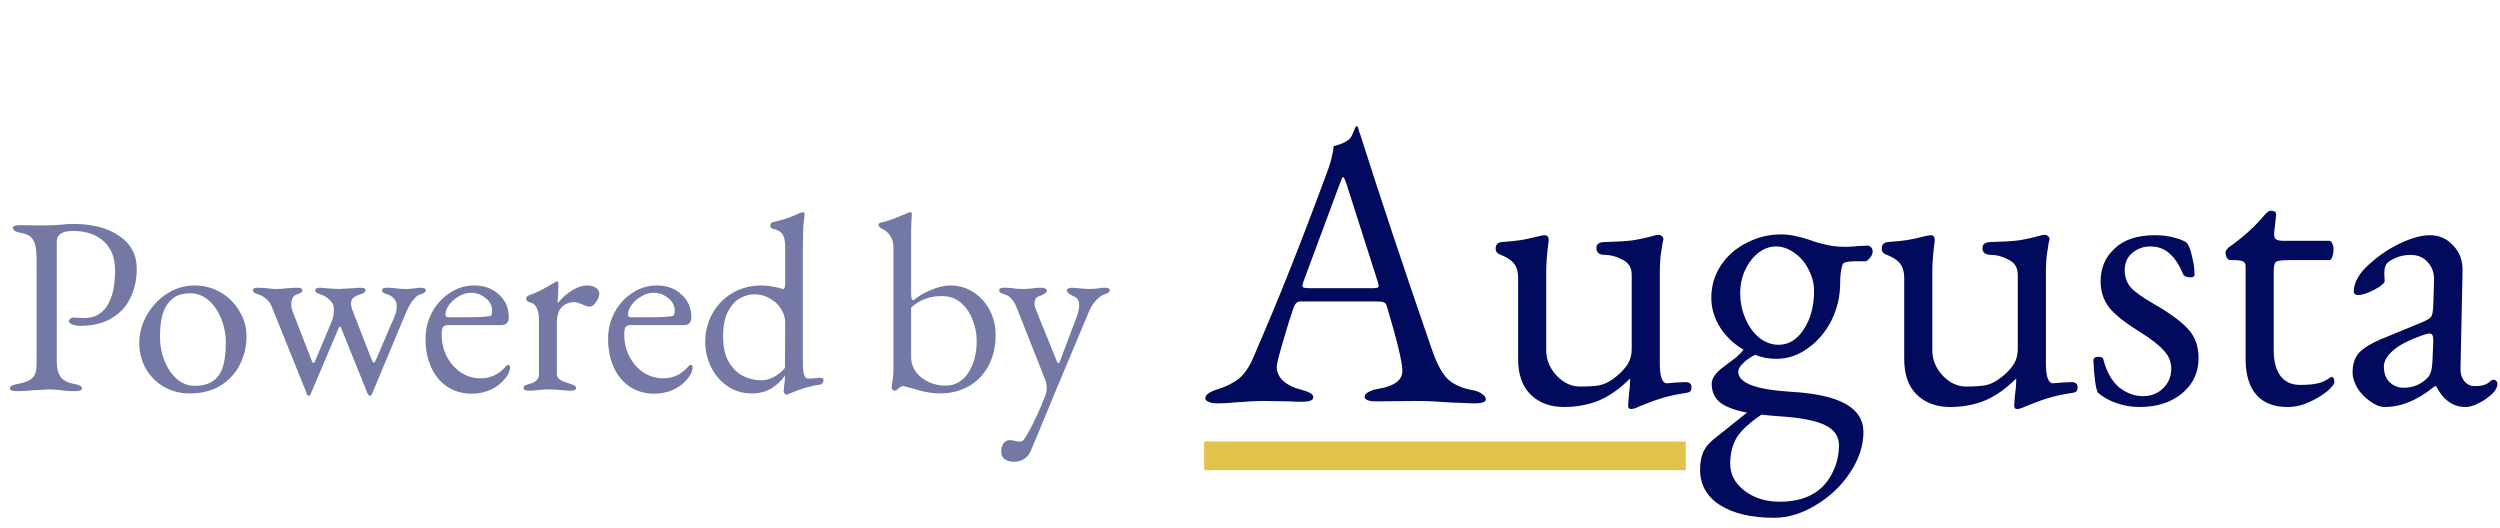<svg width="218" height="46" viewBox="0 0 218 46" fill="none" xmlns="http://www.w3.org/2000/svg">
<path d="M106.117 35.175C105.814 35.175 105.569 35.128 105.382 35.035C105.195 34.965 105.102 34.86 105.102 34.72C105.102 34.417 105.487 34.148 106.257 33.915C106.934 33.705 107.517 33.413 108.007 33.04C108.497 32.643 108.917 32.037 109.267 31.22C110.504 28.373 111.577 25.795 112.487 23.485C113.42 21.152 114.529 18.247 115.812 14.77C116.069 14.047 116.232 13.37 116.302 12.74C116.372 12.717 116.535 12.67 116.792 12.6C117.072 12.507 117.329 12.378 117.562 12.215C117.749 12.075 117.889 11.865 117.982 11.585C118.099 11.305 118.18 11.118 118.227 11.025C118.25 11.002 118.274 11.002 118.297 11.025C118.344 11.025 118.379 11.037 118.402 11.06C118.449 11.177 118.484 11.305 118.507 11.445C118.554 11.585 118.6 11.713 118.647 11.83C120.374 17.267 122.45 23.497 124.877 30.52C125.32 31.803 125.81 32.678 126.347 33.145C126.884 33.588 127.572 33.88 128.412 34.02C128.785 34.09 129.065 34.207 129.252 34.37C129.462 34.51 129.567 34.662 129.567 34.825C129.567 35.058 129.229 35.175 128.552 35.175L126.662 35.105C125.355 35.012 124.364 34.965 123.687 34.965L120.012 35C119.335 35 118.997 34.86 118.997 34.58C118.997 34.44 119.102 34.312 119.312 34.195C119.545 34.055 119.825 33.962 120.152 33.915C121.575 33.682 122.287 33.157 122.287 32.34C122.287 31.593 121.832 29.703 120.922 26.67C120.875 26.507 120.782 26.402 120.642 26.355C120.525 26.308 120.304 26.285 119.977 26.285H113.362C113.105 26.285 112.907 26.495 112.767 26.915C112.51 27.662 112.207 28.642 111.857 29.855C111.507 31.045 111.332 31.745 111.332 31.955C111.332 32.445 111.519 32.865 111.892 33.215C112.289 33.565 112.779 33.81 113.362 33.95C113.782 34.067 114.074 34.172 114.237 34.265C114.424 34.358 114.517 34.487 114.517 34.65C114.517 34.907 114.179 35.035 113.502 35.035C113.082 35.035 112.732 35.023 112.452 35L110.317 34.965C109.92 34.965 109.477 34.977 108.987 35C108.52 35.047 108.17 35.07 107.937 35.07C107.284 35.14 106.677 35.175 106.117 35.175ZM119.732 25.13C119.872 25.13 119.989 25.118 120.082 25.095C120.175 25.072 120.222 25.025 120.222 24.955L120.152 24.605L117.422 16.065C117.282 15.645 117.177 15.435 117.107 15.435C117.06 15.435 116.967 15.633 116.827 16.03L113.642 24.605L113.572 24.885C113.572 25.002 113.619 25.072 113.712 25.095C113.829 25.118 114.027 25.13 114.307 25.13H119.732ZM142.215 35.665C142.052 35.665 141.97 35.572 141.97 35.385L142.04 34.44C142.11 33.973 142.145 33.565 142.145 33.215V33.005C141.259 33.892 140.349 34.533 139.415 34.93C138.482 35.303 137.467 35.49 136.37 35.49C135.18 35.49 134.212 35.128 133.465 34.405C132.742 33.682 132.38 32.655 132.38 31.325V24.22C132.38 23.707 132.264 23.298 132.03 22.995C131.797 22.692 131.412 22.435 130.875 22.225C130.572 22.132 130.42 21.945 130.42 21.665C130.42 21.338 130.595 21.152 130.945 21.105C131.669 21.058 132.24 21 132.66 20.93C133.08 20.86 133.664 20.732 134.41 20.545L134.69 20.51C134.947 20.51 135.064 20.673 135.04 21C134.9 22.073 134.83 22.972 134.83 23.695V30.52C134.83 31.36 135.134 32.107 135.74 32.76C136.347 33.39 137.024 33.705 137.77 33.705C138.47 33.705 139.03 33.67 139.45 33.6C139.894 33.507 140.314 33.308 140.71 33.005C141.13 32.702 141.492 32.352 141.795 31.955C142.122 31.535 142.285 31.01 142.285 30.38V23.975C142.285 23.345 142.017 22.902 141.48 22.645C140.967 22.365 140.454 22.225 139.94 22.225C139.45 22.225 139.205 22.027 139.205 21.63C139.205 21.28 139.45 21.105 139.94 21.105C140.944 21.082 141.737 21.035 142.32 20.965C142.927 20.872 143.569 20.732 144.245 20.545C144.385 20.498 144.502 20.475 144.595 20.475C144.712 20.475 144.817 20.51 144.91 20.58C145.004 20.65 145.05 20.743 145.05 20.86L144.98 21.175C144.934 21.432 144.875 21.805 144.805 22.295C144.759 22.762 144.735 23.193 144.735 23.59V31.675C144.735 32.842 144.945 33.425 145.365 33.425L146.17 33.355L146.975 33.32C147.325 33.32 147.5 33.472 147.5 33.775C147.5 33.962 147.454 34.09 147.36 34.16C147.29 34.207 147.174 34.242 147.01 34.265C146.217 34.382 145.517 34.533 144.91 34.72C144.304 34.907 143.639 35.152 142.915 35.455C142.635 35.595 142.402 35.665 142.215 35.665ZM162.842 21.42C162.959 21.42 163.064 21.467 163.157 21.56C163.251 21.653 163.297 21.782 163.297 21.945C163.297 22.155 163.181 22.377 162.947 22.61C162.831 22.727 162.737 22.785 162.667 22.785H161.722C161.092 22.785 160.742 22.878 160.672 23.065C160.532 23.485 160.462 24.022 160.462 24.675C160.462 25.842 160.206 26.938 159.692 27.965C159.179 28.968 158.491 29.773 157.627 30.38C156.787 30.987 155.877 31.29 154.897 31.29C154.221 31.29 153.602 31.173 153.042 30.94C152.622 31.15 152.272 31.395 151.992 31.675C151.712 31.955 151.572 32.2 151.572 32.41C151.572 33.39 153.089 33.973 156.122 34.16C158.269 34.277 159.867 34.627 160.917 35.21C161.967 35.793 162.492 36.622 162.492 37.695C162.492 38.862 162.107 40.028 161.337 41.195C160.567 42.362 159.576 43.307 158.362 44.03C157.149 44.777 155.924 45.15 154.687 45.15C152.704 45.15 151.129 44.777 149.962 44.03C148.819 43.283 148.247 42.257 148.247 40.95C148.247 40.343 148.341 39.83 148.527 39.41C148.714 39.013 149.006 38.652 149.402 38.325L150.802 37.205L152.342 35.98C151.246 35.77 150.452 35.467 149.962 35.07C149.496 34.673 149.262 34.137 149.262 33.46C149.262 33.04 149.531 32.608 150.067 32.165C150.627 31.745 151.059 31.418 151.362 31.185C151.666 30.928 151.887 30.695 152.027 30.485C151.187 29.995 150.511 29.353 149.997 28.56C149.484 27.743 149.227 26.88 149.227 25.97C149.227 24.92 149.507 23.975 150.067 23.135C150.627 22.295 151.374 21.642 152.307 21.175C153.241 20.685 154.244 20.44 155.317 20.44C156.017 20.44 156.857 20.603 157.837 20.93C158.001 21 158.246 21.082 158.572 21.175C159.086 21.315 159.506 21.408 159.832 21.455C160.159 21.502 160.521 21.525 160.917 21.525C161.174 21.525 161.559 21.502 162.072 21.455L162.842 21.42ZM155.107 30.065C155.971 30.065 156.694 29.622 157.277 28.735C157.884 27.825 158.187 26.705 158.187 25.375C158.187 24.722 158.024 24.092 157.697 23.485C157.394 22.878 156.986 22.4 156.472 22.05C155.959 21.677 155.422 21.49 154.862 21.49C154.326 21.49 153.812 21.677 153.322 22.05C152.856 22.423 152.471 22.925 152.167 23.555C151.887 24.185 151.747 24.85 151.747 25.55C151.747 26.343 151.899 27.09 152.202 27.79C152.506 28.49 152.914 29.05 153.427 29.47C153.941 29.867 154.501 30.065 155.107 30.065ZM160.357 38.815C160.357 38.045 159.949 37.462 159.132 37.065C158.316 36.668 156.974 36.412 155.107 36.295C154.431 36.248 153.929 36.202 153.602 36.155C152.599 36.832 151.887 37.485 151.467 38.115C151.071 38.768 150.872 39.538 150.872 40.425C150.872 41.358 151.281 42.14 152.097 42.77C152.937 43.423 153.964 43.75 155.177 43.75C156.554 43.75 157.662 43.435 158.502 42.805C159.086 42.362 159.541 41.778 159.867 41.055C160.194 40.355 160.357 39.608 160.357 38.815ZM175.882 35.665C175.719 35.665 175.637 35.572 175.637 35.385L175.707 34.44C175.777 33.973 175.812 33.565 175.812 33.215V33.005C174.926 33.892 174.016 34.533 173.082 34.93C172.149 35.303 171.134 35.49 170.037 35.49C168.847 35.49 167.879 35.128 167.132 34.405C166.409 33.682 166.047 32.655 166.047 31.325V24.22C166.047 23.707 165.931 23.298 165.697 22.995C165.464 22.692 165.079 22.435 164.542 22.225C164.239 22.132 164.087 21.945 164.087 21.665C164.087 21.338 164.262 21.152 164.612 21.105C165.336 21.058 165.907 21 166.327 20.93C166.747 20.86 167.331 20.732 168.077 20.545L168.357 20.51C168.614 20.51 168.731 20.673 168.707 21C168.567 22.073 168.497 22.972 168.497 23.695V30.52C168.497 31.36 168.801 32.107 169.407 32.76C170.014 33.39 170.691 33.705 171.437 33.705C172.137 33.705 172.697 33.67 173.117 33.6C173.561 33.507 173.981 33.308 174.377 33.005C174.797 32.702 175.159 32.352 175.462 31.955C175.789 31.535 175.952 31.01 175.952 30.38V23.975C175.952 23.345 175.684 22.902 175.147 22.645C174.634 22.365 174.121 22.225 173.607 22.225C173.117 22.225 172.872 22.027 172.872 21.63C172.872 21.28 173.117 21.105 173.607 21.105C174.611 21.082 175.404 21.035 175.987 20.965C176.594 20.872 177.236 20.732 177.912 20.545C178.052 20.498 178.169 20.475 178.262 20.475C178.379 20.475 178.484 20.51 178.577 20.58C178.671 20.65 178.717 20.743 178.717 20.86L178.647 21.175C178.601 21.432 178.542 21.805 178.472 22.295C178.426 22.762 178.402 23.193 178.402 23.59V31.675C178.402 32.842 178.612 33.425 179.032 33.425L179.837 33.355L180.642 33.32C180.992 33.32 181.167 33.472 181.167 33.775C181.167 33.962 181.121 34.09 181.027 34.16C180.957 34.207 180.841 34.242 180.677 34.265C179.884 34.382 179.184 34.533 178.577 34.72C177.971 34.907 177.306 35.152 176.582 35.455C176.302 35.595 176.069 35.665 175.882 35.665ZM186.569 35.49C185.846 35.49 185.169 35.373 184.539 35.14C183.909 34.93 183.373 34.627 182.929 34.23C182.743 33.857 182.614 32.923 182.544 31.43C182.544 31.22 182.696 31.115 182.999 31.115C183.256 31.115 183.396 31.197 183.419 31.36C183.699 32.433 184.154 33.238 184.784 33.775C185.438 34.288 186.138 34.545 186.884 34.545C187.561 34.545 188.133 34.323 188.599 33.88C189.089 33.413 189.334 32.842 189.334 32.165C189.334 31.558 189.124 31.033 188.704 30.59C188.308 30.123 187.573 29.552 186.499 28.875C185.286 28.128 184.423 27.44 183.909 26.81C183.419 26.157 183.174 25.398 183.174 24.535C183.174 23.368 183.583 22.412 184.399 21.665C185.216 20.895 186.383 20.51 187.899 20.51C188.553 20.51 189.113 20.58 189.579 20.72C190.069 20.837 190.443 20.988 190.699 21.175C190.886 21.432 191.038 21.84 191.154 22.4C191.294 22.937 191.364 23.45 191.364 23.94C191.364 24.103 191.248 24.185 191.014 24.185C190.874 24.185 190.734 24.162 190.594 24.115C190.454 24.045 190.373 23.963 190.349 23.87C190.023 23.077 189.626 22.482 189.159 22.085C188.716 21.688 188.168 21.49 187.514 21.49C186.908 21.49 186.383 21.677 185.939 22.05C185.496 22.423 185.274 22.925 185.274 23.555C185.274 24.115 185.438 24.605 185.764 25.025C186.114 25.422 186.756 25.888 187.689 26.425C189.159 27.265 190.198 28.023 190.804 28.7C191.411 29.353 191.714 30.193 191.714 31.22C191.714 32.48 191.236 33.507 190.279 34.3C189.323 35.093 188.086 35.49 186.569 35.49ZM199.458 35.49C198.291 35.49 197.393 35.14 196.763 34.44C196.133 33.717 195.818 32.678 195.818 31.325V23.205C195.818 22.995 195.736 22.855 195.573 22.785C195.433 22.715 195.141 22.68 194.698 22.68H194.488C194.371 22.68 194.266 22.61 194.173 22.47C194.103 22.33 194.068 22.167 194.068 21.98C194.068 21.933 194.091 21.875 194.138 21.805C194.208 21.712 194.266 21.642 194.313 21.595C195.573 20.708 196.611 19.775 197.428 18.795C197.521 18.678 197.614 18.585 197.708 18.515C197.801 18.422 197.906 18.375 198.023 18.375C198.349 18.375 198.501 18.503 198.478 18.76L198.303 20.335V20.475C198.303 20.685 198.373 20.825 198.513 20.895C198.653 20.965 198.863 21 199.143 21H203.133C203.226 21 203.308 21.082 203.378 21.245C203.448 21.385 203.483 21.56 203.483 21.77C203.483 21.98 203.448 22.19 203.378 22.4C203.308 22.587 203.226 22.68 203.133 22.68H199.668C199.038 22.68 198.641 22.727 198.478 22.82C198.338 22.913 198.268 23.193 198.268 23.66V30.555C198.268 31.512 198.466 32.258 198.863 32.795C199.259 33.308 199.831 33.565 200.578 33.565C201.231 33.565 201.744 33.518 202.118 33.425C202.514 33.332 202.864 33.168 203.168 32.935L203.308 32.865C203.471 32.865 203.553 33.028 203.553 33.355C203.553 33.495 203.343 33.752 202.923 34.125C202.503 34.475 201.978 34.79 201.348 35.07C200.741 35.35 200.111 35.49 199.458 35.49ZM207.944 35.49C207.547 35.49 207.127 35.327 206.684 35C206.24 34.697 205.867 34.312 205.564 33.845C205.284 33.355 205.144 32.9 205.144 32.48C205.144 31.757 205.33 31.185 205.704 30.765C206.1 30.345 206.742 29.948 207.629 29.575L211.199 28.105C211.642 27.918 211.91 27.755 212.004 27.615C212.097 27.475 212.155 27.172 212.179 26.705L212.249 24.465C212.272 23.835 212.097 23.31 211.724 22.89C211.35 22.447 210.837 22.225 210.184 22.225C209.834 22.225 209.484 22.283 209.134 22.4C208.784 22.517 208.492 22.668 208.259 22.855C208.025 23.018 207.909 23.357 207.909 23.87L207.944 24.5C207.944 24.687 207.64 24.943 207.034 25.27C206.45 25.573 205.984 25.725 205.634 25.725C205.517 25.725 205.424 25.702 205.354 25.655C205.284 25.585 205.249 25.503 205.249 25.41C205.249 25.037 205.365 24.64 205.599 24.22C205.855 23.777 206.205 23.368 206.649 22.995C207.442 22.272 208.329 21.677 209.309 21.21C210.312 20.743 211.164 20.51 211.864 20.51C212.704 20.51 213.392 20.813 213.929 21.42C214.489 22.003 214.757 22.738 214.734 23.625L214.559 32.025C214.535 32.515 214.64 32.912 214.874 33.215C215.107 33.518 215.422 33.67 215.819 33.67C216.402 33.67 216.834 33.542 217.114 33.285C217.23 33.168 217.324 33.11 217.394 33.11C217.51 33.11 217.604 33.145 217.674 33.215C217.744 33.285 217.779 33.378 217.779 33.495C217.779 33.588 217.744 33.717 217.674 33.88C217.604 34.02 217.51 34.148 217.394 34.265C217.02 34.638 216.612 34.93 216.169 35.14C215.749 35.373 215.352 35.49 214.979 35.49C213.905 35.49 213.054 34.883 212.424 33.67H212.319C211.549 34.3 210.814 34.755 210.114 35.035C209.414 35.338 208.69 35.49 207.944 35.49ZM209.589 33.81C210.405 33.81 211.094 33.53 211.654 32.97C211.794 32.83 211.899 32.655 211.969 32.445C212.039 32.235 212.085 31.932 212.109 31.535L212.179 29.82V29.61C212.179 29.423 212.155 29.295 212.109 29.225C212.062 29.132 211.98 29.085 211.864 29.085C211.724 29.085 211.49 29.143 211.164 29.26C209.997 29.68 209.157 30.123 208.644 30.59C208.13 31.057 207.874 31.512 207.874 31.955C207.874 32.538 208.037 32.993 208.364 33.32C208.714 33.647 209.122 33.81 209.589 33.81Z" fill="#010A5C"/>
<line x1="105" y1="39.75" x2="147" y2="39.75" stroke="#E3C24A" stroke-width="2.5"/>
<path d="M1.498 34.11C1.073 34.11 0.86 34.029 0.86 33.868C0.86 33.765 0.919 33.685 1.036 33.626C1.153 33.567 1.337 33.516 1.586 33.472C2.158 33.369 2.569 33.201 2.818 32.966C3.067 32.717 3.192 32.328 3.192 31.8V22.516C3.192 21.812 3.097 21.291 2.906 20.954C2.73 20.617 2.378 20.404 1.85 20.316C1.366 20.228 1.124 20.081 1.124 19.876C1.124 19.715 1.337 19.634 1.762 19.634C2.393 19.634 2.803 19.641 2.994 19.656H3.918C4.138 19.656 4.395 19.649 4.688 19.634C4.981 19.619 5.201 19.605 5.348 19.59C5.729 19.546 6.067 19.524 6.36 19.524C8.047 19.524 9.396 19.876 10.408 20.58C11.42 21.269 11.926 22.223 11.926 23.44C11.926 24.364 11.743 25.207 11.376 25.97C11.024 26.718 10.474 27.312 9.726 27.752C8.993 28.192 8.083 28.412 6.998 28.412C6.705 28.412 6.463 28.368 6.272 28.28C6.096 28.192 6.008 28.097 6.008 27.994C6.008 27.935 6.045 27.869 6.118 27.796C6.206 27.723 6.287 27.686 6.36 27.686C6.404 27.686 6.514 27.693 6.69 27.708C6.881 27.723 7.108 27.73 7.372 27.73C8.237 27.73 8.897 27.371 9.352 26.652C9.807 25.933 10.034 24.914 10.034 23.594C10.034 22.465 9.697 21.607 9.022 21.02C8.362 20.433 7.475 20.14 6.36 20.14C5.421 20.14 4.952 20.448 4.952 21.064V31.558C4.952 32.115 5.062 32.548 5.282 32.856C5.517 33.164 5.898 33.369 6.426 33.472C6.675 33.516 6.859 33.567 6.976 33.626C7.093 33.685 7.152 33.765 7.152 33.868C7.152 34.029 6.939 34.11 6.514 34.11C6.045 34.11 5.619 34.081 5.238 34.022C4.974 33.978 4.681 33.956 4.358 33.956C4.094 33.956 3.823 33.971 3.544 34C3.28 34.015 3.089 34.022 2.972 34.022C2.385 34.081 1.894 34.11 1.498 34.11ZM16.523 34.308C15.716 34.308 14.976 34.117 14.301 33.736C13.641 33.355 13.113 32.827 12.717 32.152C12.336 31.477 12.145 30.722 12.145 29.886C12.145 29.079 12.358 28.287 12.783 27.51C13.223 26.733 13.81 26.102 14.543 25.618C15.291 25.134 16.098 24.892 16.963 24.892C17.799 24.892 18.562 25.097 19.251 25.508C19.94 25.904 20.483 26.447 20.879 27.136C21.29 27.811 21.495 28.537 21.495 29.314C21.495 30.194 21.304 31.015 20.923 31.778C20.542 32.541 19.977 33.157 19.229 33.626C18.481 34.081 17.579 34.308 16.523 34.308ZM16.985 33.648C18.085 33.648 18.84 33.245 19.251 32.438C19.544 31.866 19.691 31.001 19.691 29.842C19.691 29.138 19.559 28.456 19.295 27.796C19.031 27.136 18.664 26.601 18.195 26.19C17.726 25.779 17.19 25.574 16.589 25.574C16.164 25.574 15.797 25.64 15.489 25.772C15.181 25.904 14.902 26.131 14.653 26.454C14.389 26.791 14.206 27.209 14.103 27.708C14 28.192 13.949 28.749 13.949 29.38C13.949 30.113 14.081 30.81 14.345 31.47C14.609 32.115 14.968 32.643 15.423 33.054C15.892 33.45 16.413 33.648 16.985 33.648ZM26.917 34.506C26.844 34.506 26.793 34.455 26.763 34.352L23.705 26.762C23.603 26.483 23.441 26.256 23.221 26.08C23.016 25.889 22.796 25.757 22.561 25.684C22.385 25.625 22.253 25.574 22.165 25.53C22.092 25.471 22.055 25.391 22.055 25.288C22.055 25.156 22.202 25.09 22.495 25.09C22.671 25.09 22.935 25.105 23.287 25.134C23.551 25.178 23.823 25.2 24.101 25.2C24.409 25.2 24.717 25.178 25.025 25.134C25.407 25.105 25.707 25.09 25.927 25.09C26.03 25.09 26.125 25.105 26.213 25.134C26.316 25.163 26.367 25.215 26.367 25.288C26.367 25.391 26.323 25.471 26.235 25.53C26.162 25.574 26.037 25.625 25.861 25.684C25.715 25.728 25.597 25.831 25.509 25.992C25.436 26.153 25.399 26.344 25.399 26.564C25.399 26.755 25.436 26.945 25.509 27.136L27.225 31.558C27.24 31.617 27.277 31.646 27.335 31.646C27.394 31.646 27.431 31.617 27.445 31.558L28.941 27.994C29.059 27.715 29.117 27.363 29.117 26.938C29.117 26.645 29.007 26.395 28.787 26.19C28.567 25.97 28.303 25.801 27.995 25.684C27.819 25.625 27.687 25.574 27.599 25.53C27.526 25.471 27.489 25.391 27.489 25.288C27.489 25.156 27.636 25.09 27.929 25.09C28.017 25.09 28.193 25.105 28.457 25.134C29.029 25.178 29.403 25.2 29.579 25.2C29.697 25.2 30.085 25.178 30.745 25.134C31.068 25.105 31.295 25.09 31.427 25.09C31.721 25.09 31.867 25.156 31.867 25.288C31.867 25.391 31.823 25.471 31.735 25.53C31.662 25.574 31.537 25.625 31.361 25.684C31.127 25.757 30.943 25.853 30.811 25.97C30.679 26.073 30.613 26.241 30.613 26.476C30.613 26.667 30.665 26.887 30.767 27.136L32.417 31.382C32.491 31.543 32.549 31.624 32.593 31.624C32.652 31.624 32.711 31.551 32.769 31.404L34.441 27.51C34.544 27.29 34.595 27.004 34.595 26.652C34.595 26.417 34.515 26.212 34.353 26.036C34.192 25.86 34.016 25.743 33.825 25.684C33.649 25.625 33.517 25.574 33.429 25.53C33.356 25.471 33.319 25.391 33.319 25.288C33.319 25.156 33.466 25.09 33.759 25.09C33.95 25.09 34.192 25.105 34.485 25.134C34.72 25.178 35.028 25.2 35.409 25.2C35.644 25.2 35.915 25.178 36.223 25.134C36.399 25.105 36.553 25.09 36.685 25.09C36.979 25.09 37.125 25.156 37.125 25.288C37.125 25.391 37.081 25.471 36.993 25.53C36.92 25.574 36.795 25.625 36.619 25.684C36.414 25.743 36.209 25.911 36.003 26.19C35.798 26.454 35.615 26.769 35.453 27.136L32.439 34.352C32.395 34.455 32.329 34.506 32.241 34.506C32.183 34.506 32.124 34.455 32.065 34.352L29.777 28.676C29.733 28.559 29.689 28.493 29.645 28.478C29.601 28.478 29.55 28.551 29.491 28.698L27.093 34.352C27.049 34.455 26.991 34.506 26.917 34.506ZM41.133 34.33C40.341 34.33 39.637 34.132 39.021 33.736C38.42 33.34 37.951 32.783 37.613 32.064C37.276 31.331 37.107 30.487 37.107 29.534C37.107 28.713 37.298 27.943 37.679 27.224C38.075 26.505 38.596 25.941 39.241 25.53C39.887 25.105 40.591 24.892 41.353 24.892C42.233 24.892 42.952 25.156 43.509 25.684C44.081 26.197 44.367 26.857 44.367 27.664C44.367 28.119 44.147 28.346 43.707 28.346H39.065C38.86 28.346 38.713 28.405 38.625 28.522C38.552 28.625 38.515 28.837 38.515 29.16C38.515 29.849 38.662 30.487 38.955 31.074C39.263 31.661 39.674 32.13 40.187 32.482C40.715 32.819 41.287 32.988 41.903 32.988C42.769 32.988 43.487 32.658 44.059 31.998C44.147 31.881 44.228 31.822 44.301 31.822C44.419 31.822 44.477 31.895 44.477 32.042C44.477 32.321 44.345 32.629 44.081 32.966C43.759 33.391 43.333 33.729 42.805 33.978C42.277 34.213 41.72 34.33 41.133 34.33ZM41.111 27.664C41.801 27.664 42.343 27.627 42.739 27.554C42.857 27.539 42.915 27.378 42.915 27.07C42.915 26.645 42.725 26.285 42.343 25.992C41.977 25.684 41.537 25.53 41.023 25.53C40.701 25.53 40.363 25.633 40.011 25.838C39.674 26.029 39.395 26.271 39.175 26.564C38.955 26.857 38.845 27.151 38.845 27.444C38.845 27.591 38.933 27.664 39.109 27.664H41.111ZM46.097 34.066C45.804 34.066 45.657 33.985 45.657 33.824C45.657 33.721 45.694 33.655 45.767 33.626C45.841 33.582 45.973 33.531 46.163 33.472C46.721 33.34 46.999 33.061 46.999 32.636V27.906C46.999 27.466 46.934 27.114 46.801 26.85C46.669 26.571 46.435 26.395 46.097 26.322C46.039 26.307 45.987 26.271 45.944 26.212C45.9 26.153 45.877 26.095 45.877 26.036C45.877 25.977 45.9 25.926 45.944 25.882C45.987 25.823 46.032 25.787 46.075 25.772C46.662 25.581 47.388 25.222 48.254 24.694C48.415 24.591 48.525 24.54 48.584 24.54C48.657 24.54 48.694 24.591 48.694 24.694C48.694 25.09 48.672 25.64 48.627 26.344C48.627 26.373 48.642 26.388 48.672 26.388C49.038 25.948 49.449 25.589 49.904 25.31C50.358 25.031 50.791 24.892 51.202 24.892C51.51 24.892 51.759 24.958 51.95 25.09C52.155 25.222 52.258 25.391 52.258 25.596C52.258 25.831 52.162 26.08 51.971 26.344C51.795 26.608 51.605 26.74 51.4 26.74C51.253 26.74 51.047 26.674 50.783 26.542C50.739 26.527 50.637 26.491 50.475 26.432C50.329 26.373 50.197 26.344 50.08 26.344C49.654 26.344 49.295 26.483 49.002 26.762C48.708 27.041 48.562 27.517 48.562 28.192V32.636C48.562 32.827 48.657 32.988 48.847 33.12C49.038 33.237 49.331 33.355 49.727 33.472C49.904 33.531 50.028 33.582 50.102 33.626C50.19 33.67 50.233 33.736 50.233 33.824C50.233 33.985 50.087 34.066 49.794 34.066C49.398 34.066 49.053 34.044 48.76 34C48.407 33.971 48.114 33.956 47.88 33.956C47.645 33.956 47.366 33.971 47.044 34C46.809 34.044 46.493 34.066 46.097 34.066ZM57.053 34.33C56.261 34.33 55.557 34.132 54.941 33.736C54.34 33.34 53.87 32.783 53.533 32.064C53.196 31.331 53.027 30.487 53.027 29.534C53.027 28.713 53.218 27.943 53.599 27.224C53.995 26.505 54.516 25.941 55.161 25.53C55.806 25.105 56.511 24.892 57.273 24.892C58.153 24.892 58.872 25.156 59.429 25.684C60.001 26.197 60.287 26.857 60.287 27.664C60.287 28.119 60.067 28.346 59.627 28.346H54.985C54.78 28.346 54.633 28.405 54.545 28.522C54.472 28.625 54.435 28.837 54.435 29.16C54.435 29.849 54.582 30.487 54.875 31.074C55.183 31.661 55.594 32.13 56.107 32.482C56.635 32.819 57.207 32.988 57.823 32.988C58.688 32.988 59.407 32.658 59.979 31.998C60.067 31.881 60.148 31.822 60.221 31.822C60.339 31.822 60.397 31.895 60.397 32.042C60.397 32.321 60.265 32.629 60.001 32.966C59.678 33.391 59.253 33.729 58.725 33.978C58.197 34.213 57.64 34.33 57.053 34.33ZM57.031 27.664C57.721 27.664 58.263 27.627 58.659 27.554C58.776 27.539 58.835 27.378 58.835 27.07C58.835 26.645 58.645 26.285 58.263 25.992C57.897 25.684 57.456 25.53 56.943 25.53C56.62 25.53 56.283 25.633 55.931 25.838C55.594 26.029 55.315 26.271 55.095 26.564C54.875 26.857 54.765 27.151 54.765 27.444C54.765 27.591 54.853 27.664 55.029 27.664H57.031ZM68.579 34.418C68.549 34.418 68.498 34.389 68.425 34.33C68.366 34.271 68.337 34.227 68.337 34.198L68.381 33.626C68.425 33.362 68.447 33.113 68.447 32.878V32.746C68.183 33.157 67.801 33.523 67.303 33.846C66.804 34.154 66.225 34.308 65.565 34.308C64.758 34.308 64.047 34.095 63.431 33.67C62.815 33.245 62.338 32.687 62.001 31.998C61.663 31.294 61.495 30.568 61.495 29.82C61.495 28.955 61.693 28.148 62.089 27.4C62.499 26.637 63.079 26.029 63.827 25.574C64.575 25.119 65.447 24.892 66.445 24.892C66.723 24.892 67.009 24.921 67.303 24.98C67.596 25.024 67.838 25.075 68.029 25.134C68.161 25.178 68.256 25.2 68.315 25.2C68.359 25.2 68.395 25.156 68.425 25.068C68.454 24.98 68.469 24.848 68.469 24.672V21.548C68.469 20.991 68.381 20.602 68.205 20.382C68.029 20.162 67.75 20.015 67.369 19.942C67.237 19.913 67.171 19.817 67.171 19.656C67.171 19.524 67.229 19.436 67.347 19.392C68.124 19.201 68.703 19.025 69.085 18.864C69.466 18.688 69.679 18.593 69.723 18.578C69.84 18.534 69.935 18.512 70.009 18.512C70.097 18.512 70.148 18.556 70.163 18.644C70.163 18.732 70.133 19.011 70.075 19.48C70.031 19.949 70.009 20.668 70.009 21.636V31.58C70.009 32.093 70.045 32.46 70.119 32.68C70.192 32.9 70.309 33.01 70.471 33.01C70.72 33.01 71.035 32.988 71.417 32.944H71.527C71.717 32.944 71.813 33.01 71.813 33.142C71.813 33.245 71.776 33.34 71.703 33.428C71.644 33.501 71.578 33.538 71.505 33.538C70.713 33.641 69.855 33.89 68.931 34.286C68.769 34.374 68.652 34.418 68.579 34.418ZM66.357 33.164C66.738 33.164 67.112 33.069 67.479 32.878C67.845 32.673 68.168 32.409 68.447 32.086L68.469 28.126C68.469 27.73 68.351 27.341 68.117 26.96C67.897 26.579 67.574 26.271 67.149 26.036C66.738 25.787 66.276 25.662 65.763 25.662C65.367 25.662 64.963 25.772 64.553 25.992C64.142 26.212 63.79 26.593 63.497 27.136C63.203 27.679 63.057 28.405 63.057 29.314C63.057 30.326 63.247 31.118 63.629 31.69C64.01 32.262 64.45 32.651 64.949 32.856C65.447 33.061 65.917 33.164 66.357 33.164ZM81.956 34.308C81.398 34.308 80.768 34.213 80.064 34.022C79.976 33.993 79.88 33.963 79.778 33.934C79.69 33.905 79.594 33.875 79.492 33.846C79.36 33.817 79.213 33.78 79.052 33.736C78.891 33.692 78.788 33.67 78.744 33.67C78.612 33.67 78.451 33.765 78.26 33.956C78.186 34.029 78.121 34.066 78.062 34.066C77.989 34.066 77.915 34.044 77.842 34C77.783 33.941 77.754 33.875 77.754 33.802C77.754 33.67 77.776 33.494 77.82 33.274C77.879 32.834 77.908 32.482 77.908 32.218V21.548C77.908 21.167 77.812 20.837 77.622 20.558C77.446 20.279 77.204 20.074 76.896 19.942C76.705 19.839 76.61 19.729 76.61 19.612C76.61 19.495 76.698 19.421 76.874 19.392C77.123 19.348 77.504 19.231 78.018 19.04C78.531 18.835 78.92 18.673 79.184 18.556C79.272 18.512 79.338 18.49 79.382 18.49C79.411 18.49 79.441 18.505 79.47 18.534C79.499 18.563 79.514 18.6 79.514 18.644C79.514 18.688 79.499 18.93 79.47 19.37C79.455 19.795 79.448 20.323 79.448 20.954V25.464C79.448 25.743 79.463 25.933 79.492 26.036C79.521 26.124 79.573 26.175 79.646 26.19C80.1 25.809 80.629 25.501 81.23 25.266C81.831 25.017 82.374 24.892 82.858 24.892C83.591 24.892 84.258 25.083 84.86 25.464C85.461 25.845 85.938 26.366 86.29 27.026C86.642 27.686 86.818 28.419 86.818 29.226C86.818 30.223 86.612 31.111 86.202 31.888C85.791 32.651 85.219 33.245 84.486 33.67C83.752 34.095 82.909 34.308 81.956 34.308ZM82.462 33.626C83.283 33.626 83.936 33.259 84.42 32.526C84.918 31.778 85.168 30.839 85.168 29.71C85.168 29.109 85.05 28.507 84.816 27.906C84.596 27.305 84.258 26.806 83.804 26.41C83.349 26.014 82.792 25.816 82.132 25.816C81.061 25.816 80.166 26.153 79.448 26.828V31.096C79.448 31.844 79.749 32.453 80.35 32.922C80.951 33.391 81.655 33.626 82.462 33.626ZM88.43 40.27C88.107 40.27 87.835 40.197 87.615 40.05C87.41 39.903 87.308 39.676 87.308 39.368C87.308 39.089 87.374 38.855 87.505 38.664C87.638 38.473 87.814 38.378 88.034 38.378C88.151 38.378 88.305 38.4 88.496 38.444C88.701 38.488 88.84 38.51 88.913 38.51C89.09 38.51 89.229 38.429 89.332 38.268C89.61 37.843 89.918 37.278 90.255 36.574C90.593 35.885 90.908 35.144 91.201 34.352C91.246 34.22 91.267 34.051 91.267 33.846C91.267 33.582 91.238 33.369 91.18 33.208L88.627 26.762C88.378 26.161 88.048 25.801 87.638 25.684C87.462 25.625 87.329 25.574 87.242 25.53C87.168 25.471 87.132 25.391 87.132 25.288C87.132 25.156 87.278 25.09 87.572 25.09C87.953 25.09 88.239 25.112 88.43 25.156C88.694 25.185 88.943 25.2 89.177 25.2C89.427 25.2 89.683 25.185 89.948 25.156C90.168 25.112 90.468 25.09 90.85 25.09C90.952 25.09 91.047 25.112 91.135 25.156C91.238 25.2 91.29 25.259 91.29 25.332C91.29 25.435 91.216 25.53 91.07 25.618C90.938 25.706 90.798 25.772 90.651 25.816C90.49 25.86 90.373 25.941 90.299 26.058C90.241 26.161 90.212 26.315 90.212 26.52C90.212 26.652 90.27 26.857 90.388 27.136L92.169 31.536C92.199 31.624 92.243 31.668 92.302 31.668C92.346 31.668 92.382 31.624 92.412 31.536L93.93 27.51C93.974 27.407 94.01 27.275 94.04 27.114C94.084 26.938 94.106 26.799 94.106 26.696C94.106 26.447 94.069 26.263 93.996 26.146C93.922 26.014 93.812 25.919 93.665 25.86C93.24 25.669 93.028 25.493 93.028 25.332C93.028 25.259 93.072 25.2 93.159 25.156C93.262 25.112 93.365 25.09 93.468 25.09C93.541 25.09 93.71 25.105 93.974 25.134C94.501 25.178 94.853 25.2 95.029 25.2C95.235 25.2 95.513 25.178 95.865 25.134C96.041 25.105 96.195 25.09 96.328 25.09C96.621 25.09 96.767 25.156 96.767 25.288C96.767 25.391 96.724 25.471 96.635 25.53C96.562 25.574 96.438 25.625 96.261 25.684C96.041 25.757 95.807 25.933 95.558 26.212C95.308 26.491 95.11 26.806 94.963 27.158L91.972 34.286L91.641 35.1C90.732 37.3 90.138 38.723 89.859 39.368C89.728 39.661 89.537 39.881 89.287 40.028C89.038 40.189 88.752 40.27 88.43 40.27Z" fill="#010A5C" fill-opacity="0.55"/>
</svg>
